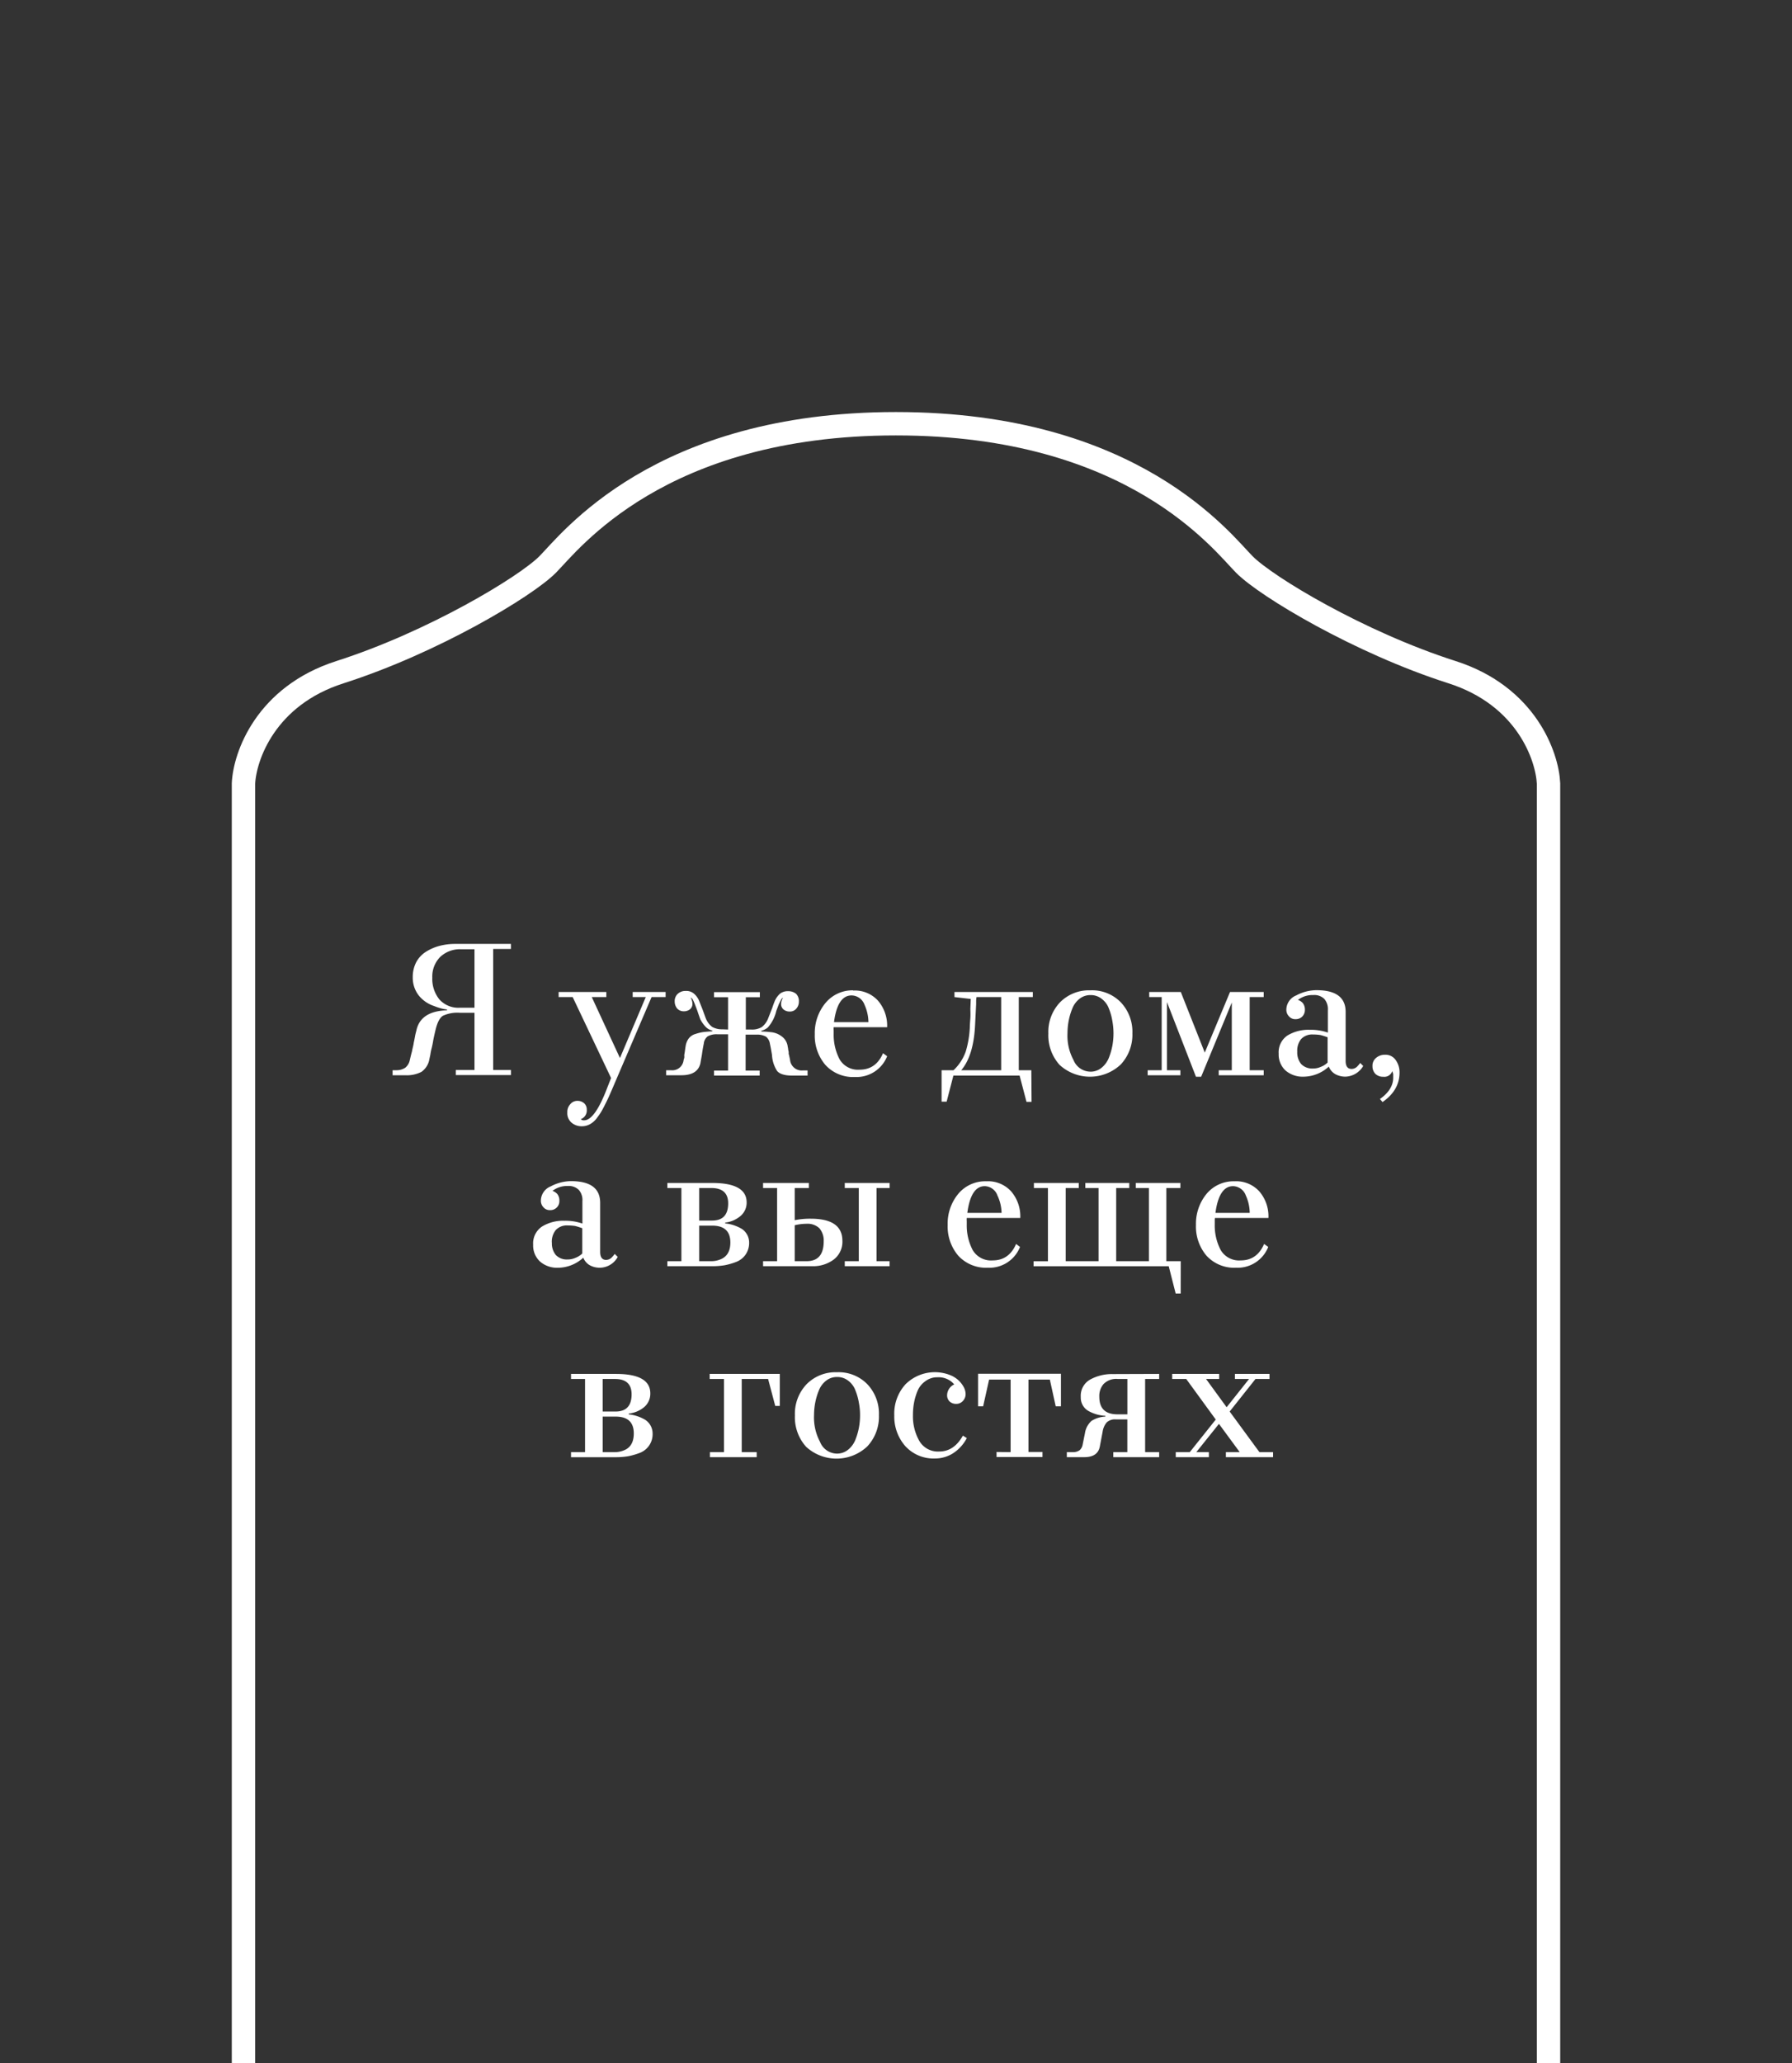 <svg id="Layer_1" data-name="Layer 1" xmlns="http://www.w3.org/2000/svg" viewBox="0 0 460 529.38"><rect x="0" y="0" width="460" height="529.38" fill="#333333" stroke="none"/><defs><style>.cls-1{fill:#fff;}.cls-2{fill:none;stroke:#fff;stroke-width:6px;}</style></defs><path class="cls-1" d="M110.47,270.63l-.24,1.11a5,5,0,0,1-2.06,3.31,8.2,8.2,0,0,1-4.13.86h-3.26v-1.29h.91A4.1,4.1,0,0,0,104,274a3.39,3.39,0,0,0,1.2-2c.19-.83.34-1.42.43-1.77a5.22,5.22,0,0,0,.2-.87c.09-.38.16-.65.19-.81a8.4,8.4,0,0,0,.19-1c.1-.45.16-.75.19-.91l.19-1c.09-.47.23-.91.29-1.2q1.07-5,7.87-5.19v-.19a14,14,0,0,1-3.31-.91,8.4,8.4,0,0,1-4-2.78,7.44,7.44,0,0,1-1.49-4.61,8.22,8.22,0,0,1,.91-3.89,7.16,7.16,0,0,1,2.55-2.69,12.61,12.61,0,0,1,3.5-1.49,15.86,15.86,0,0,1,3.94-.48h14.3v1.3H126.6v31.06h4.56v1.29H117v-1.29h4.8V259.88h-3.74a8.88,8.88,0,0,0-4.37.77c-.8.51-1.42,1.69-1.87,3.55s-.63,2.85-.63,2.88a20.93,20.93,0,0,1-.43,2.06A12.64,12.64,0,0,0,110.47,270.63Zm7.59-12.05h3.74v-15h-3.45a7.35,7.35,0,0,0-5.38,2,7.14,7.14,0,0,0-2,5.28,8.39,8.39,0,0,0,1.83,5.61,6.54,6.54,0,0,0,5.26,2.11ZM149.37,289a3.94,3.94,0,0,1-2.74-1,3.18,3.18,0,0,1-1-2.55,2.87,2.87,0,0,1,.76-2.11,2.31,2.31,0,0,1,1.83-.86,2.51,2.51,0,0,1,1.73.62,2.14,2.14,0,0,1,.67,1.63,2.37,2.37,0,0,1-1.54,2.45,1.07,1.07,0,0,0,.87.29q2.78,0,6-8.54l.91-2.31L147,255.84h-3.6v-1.3h12.24v1.3h-3.74l7.24,15.65,6.63-15.65h-3.36v-1.3h8.45v1.3h-3.6L157.77,278c-1,2.37-1.68,3.88-2,4.52-.45.92-.82,1.64-1.1,2.16a14.57,14.57,0,0,1-1.3,2,5.68,5.68,0,0,1-1.82,1.73A4.27,4.27,0,0,1,149.37,289Zm37.52-24.82v-8.3h-3.6v-1.3h11.76v1.3h-3.6v8.3h1.44a4.86,4.86,0,0,0,2.64-.62,5.2,5.2,0,0,0,1.64-2.21c.09-.22.44-1.12,1.05-2.69.26-.77.48-1.37.67-1.82a5.34,5.34,0,0,1,1.35-1.87,3.25,3.25,0,0,1,2.11-.63,3.16,3.16,0,0,1,2,.67,2.64,2.64,0,0,1,.72,2,2.68,2.68,0,0,1-.68,1.83,2.08,2.08,0,0,1-1.68.72,2.4,2.4,0,0,1-1.58-.53,1.77,1.77,0,0,1-.62-1.44A3.55,3.55,0,0,1,201,256a1.11,1.11,0,0,0-.48.48l-.58,1.16c-.32.83-.54,1.42-.67,1.77a9.7,9.7,0,0,1-2.16,4.23,4.27,4.27,0,0,1-1.68.86v.19a20.45,20.45,0,0,1,2.3.15,5.4,5.4,0,0,1,3,1.15,3.75,3.75,0,0,1,1.48,2.64,2.59,2.59,0,0,1,.1.62c.06.32.11.55.14.67v.44a1.16,1.16,0,0,0,.1.38c.06.32.11.54.14.67.07.32.12.59.15.82a3,3,0,0,0,3.21,2.45h1.25V276H203.4q-2.93,0-3.93-1.2a8.33,8.33,0,0,1-1.3-4.08c-.25-1.5-.43-2.45-.53-2.83a2.85,2.85,0,0,0-1-1.87,4.63,4.63,0,0,0-2.45-.53H191.4v9.22H195V276H183.29v-1.29h3.6V265.4h-2.78a4.63,4.63,0,0,0-2.45.53,2.65,2.65,0,0,0-1,1.87c-.19.9-.35,1.84-.48,2.83-.25,1.41-.38,2.13-.38,2.16q-.68,3.12-4.9,3.12H171v-1.29h1.24a2.91,2.91,0,0,0,3.22-2.45,2,2,0,0,1,.1-.43,1.38,1.38,0,0,0,.09-.39.76.76,0,0,0,0-.33,1.93,1.93,0,0,0,0-.34c.06-.32.11-.59.14-.82.1-.73.16-1.16.19-1.29a4.49,4.49,0,0,1,.82-2.11,3.34,3.34,0,0,1,1.78-1.16,11.42,11.42,0,0,1,2-.48c.55-.06,1.3-.12,2.26-.19v-.19a3.41,3.41,0,0,1-1.92-1.2,8.06,8.06,0,0,1-1.15-1.68c-.19-.51-.45-1.25-.77-2.21-.13-.35-.35-.94-.67-1.77a10.92,10.92,0,0,0-.53-1.16,1.62,1.62,0,0,0-.53-.48,3.55,3.55,0,0,1,.48,1.59,1.8,1.8,0,0,1-.62,1.44,2.41,2.41,0,0,1-1.59.53,2.24,2.24,0,0,1-1.72-.72,2.83,2.83,0,0,1-.63-1.83A2.5,2.5,0,0,1,174,255a2.84,2.84,0,0,1,2-.72,3,3,0,0,1,2.06.63,4.86,4.86,0,0,1,1.39,1.87c.07.19.31.8.72,1.82s.66,1.83,1,2.69a5.18,5.18,0,0,0,1.63,2.21,5.07,5.07,0,0,0,2.64.62Zm32.1-10a8,8,0,0,1,6.43,2.64,9.82,9.82,0,0,1,2.3,6.77H214a3.66,3.66,0,0,0,0,.81v.87a13.66,13.66,0,0,0,1.53,6.57,5.46,5.46,0,0,0,5.14,2.64c2.78,0,4.78-1.4,6-4.22l1.06.77a8.46,8.46,0,0,1-8.26,5.33,9.64,9.64,0,0,1-7.58-3.08,11.56,11.56,0,0,1-2.74-7.92,12.06,12.06,0,0,1,2.69-7.92,9,9,0,0,1,7.16-3.32Zm-4.9,8.11h8.83a11.08,11.08,0,0,0-1-4.46,3.59,3.59,0,0,0-3.27-2.4q-3.65-.06-4.56,6.8Zm50.71,20.45h-1.3L261.73,276h-17L243,282.68h-1.3v-8.06h3.07a12.22,12.22,0,0,0,3.12-4.76,25.72,25.72,0,0,0,1.06-6.28c0-.64.08-1.44.14-2.4s0-1.88,0-2.36l.1-2.49-4.18-.48v-1.3h20.11v1.3h-3.6v18.77h3.22ZM257,255.85h-6.33a9,9,0,0,0-.1.91v.91L250.3,263q-.37,7.88-3.55,11.62H257Zm22.88-1.73a10.28,10.28,0,0,1,7.87,3.12,11,11,0,0,1,2.93,7.92,11.16,11.16,0,0,1-3,8,11.53,11.53,0,0,1-15.69.09,11.32,11.32,0,0,1-2.88-8.06,11,11,0,0,1,3-8,10.41,10.41,0,0,1,7.79-3.07Zm0,20.88a4.49,4.49,0,0,0,2.88-1,6.29,6.29,0,0,0,1.87-2.54,16.9,16.9,0,0,0,.91-3.12,17.47,17.47,0,0,0,0-6.34,14.73,14.73,0,0,0-.86-3.12,5.49,5.49,0,0,0-1.83-2.54,4.5,4.5,0,0,0-2.92-1,4.43,4.43,0,0,0-2.88,1,5.91,5.91,0,0,0-1.83,2.55,16.16,16.16,0,0,0-.91,3.12,17.17,17.17,0,0,0-.29,3.12,13.1,13.1,0,0,0,1.54,6.86,4.72,4.72,0,0,0,4.29,3Zm44.51-20.45v1.3h-3.6v18.77h3.6v1.29H312.84v-1.29h3.36V257.24l-7.87,19.06H307l-7.44-19.16v17.48H303v1.29h-8.4v-1.29h3.6V255.85H295v-1.3h8.11l6.15,15.55,6.48-15.55Zm11.86,9.7a13.13,13.13,0,0,1,4.61.72v-5.76a4,4,0,0,0-.91-2.88,3.66,3.66,0,0,0-2.83-1,6.14,6.14,0,0,0-3.94,1.25,3,3,0,0,1,1.25.81,2.75,2.75,0,0,1,.53,1.73,2.37,2.37,0,0,1-.68,1.73,2.31,2.31,0,0,1-1.72.67,2.08,2.08,0,0,1-1.68-.72,2.4,2.4,0,0,1-.68-1.78,4,4,0,0,1,2.55-3.6,11.15,11.15,0,0,1,5.18-1.34q7.49,0,7.49,5.57v12.57c0,1.38.51,2.07,1.54,2.07a2.07,2.07,0,0,0,1.34-.53,8.24,8.24,0,0,0,.86-1l.77.77a5.46,5.46,0,0,1-4.56,2.74,5.39,5.39,0,0,1-2.49-.58,3.87,3.87,0,0,1-1.78-2,9.72,9.72,0,0,1-6.53,2.59A6.72,6.72,0,0,1,330,274.7a5.59,5.59,0,0,1-1.77-4.32,5.18,5.18,0,0,1,2.3-4.7,10.39,10.39,0,0,1,5.68-1.43ZM333,269.86a4.67,4.67,0,0,0,1,3.17,3.91,3.91,0,0,0,3,1.15,4.73,4.73,0,0,0,2.06-.43,4.91,4.91,0,0,0,1.73-1.1v-6.48c-.61-.23-1.22-.42-1.82-.58a12.4,12.4,0,0,0-1.92-.14,3.88,3.88,0,0,0-3.08,1.2A4.76,4.76,0,0,0,333,269.86Zm21.89,12.92-.67-.77c2.27-1.6,3.41-3.43,3.41-5.47v-.87a3.78,3.78,0,0,0-.24-.81,2.15,2.15,0,0,1-2.31,1.44,2.82,2.82,0,0,1-2-.72,2.77,2.77,0,0,1-.77-2,2.58,2.58,0,0,1,.91-2.11,3.43,3.43,0,0,1,2.31-.82,3.15,3.15,0,0,1,2.73,1.35,5.34,5.34,0,0,1,1,3.21c0,3.05-1.48,5.58-4.36,7.57Zm-210,30.47a13.13,13.13,0,0,1,4.61.72v-5.76a3.93,3.93,0,0,0-.92-2.88,3.66,3.66,0,0,0-2.83-1,6.1,6.1,0,0,0-3.93,1.25,3,3,0,0,1,1.24.81,2.69,2.69,0,0,1,.53,1.73,2.3,2.3,0,0,1-2.2,2.4h-.2a2.11,2.11,0,0,1-1.68-.72,2.41,2.41,0,0,1-.67-1.78,4,4,0,0,1,2.54-3.6,11.22,11.22,0,0,1,5.19-1.34q7.49,0,7.49,5.57v12.57q0,2.07,1.53,2.07a2.09,2.09,0,0,0,1.35-.53,9.07,9.07,0,0,0,.86-1l.77.77a5.3,5.3,0,0,1-7.07,2.19,3.81,3.81,0,0,1-1.77-2,9.72,9.72,0,0,1-6.53,2.59,6.67,6.67,0,0,1-4.56-1.58,5.56,5.56,0,0,1-1.78-4.32,5.18,5.18,0,0,1,2.31-4.7,10.33,10.33,0,0,1,5.71-1.46Zm-3.22,5.61a4.67,4.67,0,0,0,1,3.17,3.87,3.87,0,0,0,3,1.15,4.78,4.78,0,0,0,2.07-.43,5.15,5.15,0,0,0,1.73-1.1v-6.48a16.89,16.89,0,0,0-1.83-.58,12.4,12.4,0,0,0-1.92-.14,3.85,3.85,0,0,0-3.07,1.2,4.75,4.75,0,0,0-1,3.21Zm44.48-5.13v.19a10.62,10.62,0,0,1,4.23,1.39,4.19,4.19,0,0,1,1.92,3.51,5.26,5.26,0,0,1-.92,3.12,5.21,5.21,0,0,1-2.4,1.87,17.41,17.41,0,0,1-3,.86,19.31,19.31,0,0,1-3.22.24H171.31v-1.29h3.6V304.85h-3.6v-1.3h11.52q8.83,0,8.83,5A4.47,4.47,0,0,1,190,312.1a7.53,7.53,0,0,1-3.86,1.63Zm-3.55-8.88h-3.12v8.35h3.31q4.13,0,4.13-4.42,0-3.93-4.33-3.93Zm-3.12,9.65v9.12h3a6,6,0,0,0,2.4-.44q2.6-1,2.6-4.36c0-2.88-1.56-4.32-4.66-4.32ZM225,304.85v18.77h3.36v1.29H216.85v-1.29h3.6V304.85h-3.6v-1.3h11.52v1.3Zm-17.37-1.3v1.3H204v8.25a19.72,19.72,0,0,1,4.13-.38q8.1,0,8.11,5.66a5.74,5.74,0,0,1-2.26,4.85,8.85,8.85,0,0,1-5.42,1.68H195.88v-1.29h3.6V304.85h-3.6v-1.3ZM204,314.4v9.22h3.07q4.37,0,4.37-5.09a4.83,4.83,0,0,0-1.11-3.36,4.39,4.39,0,0,0-3.26-1.15A13.23,13.23,0,0,0,204,314.4Zm49.16-11.28a8,8,0,0,1,6.44,2.64,9.82,9.82,0,0,1,2.3,6.77H248.16a5.47,5.47,0,0,0,0,.81v.87a13.66,13.66,0,0,0,1.53,6.57,5.46,5.46,0,0,0,5.14,2.64c2.78,0,4.78-1.4,6-4.22l1,.77a8.44,8.44,0,0,1-8.25,5.33,9.67,9.67,0,0,1-7.59-3.08,11.57,11.57,0,0,1-2.73-7.92,12,12,0,0,1,2.69-7.92,9,9,0,0,1,7.25-3.26Zm-4.89,8.11h8.83a10.94,10.94,0,0,0-1.06-4.46,3.55,3.55,0,0,0-3.26-2.4q-3.56,0-4.47,6.86Zm54.81,20.69h-1.29l-1.78-7h-34.7v-1.29H269V304.85h-3.6v-1.3h11.52v1.3h-3.36v18.77H282V304.85H278.6v-1.3h11.28v1.3h-3.36v18.77h8.4V304.85h-3.36v-1.3H303v1.3h-3.6v18.77h3.69Zm13.79-28.8a8,8,0,0,1,6.43,2.64,9.78,9.78,0,0,1,2.3,6.77H311.87a4.41,4.41,0,0,0-.05.81v.87a13.5,13.5,0,0,0,1.54,6.57,5.46,5.46,0,0,0,5.13,2.64c2.79,0,4.79-1.4,6-4.22l1.06.77a8.45,8.45,0,0,1-8.26,5.33,9.64,9.64,0,0,1-7.58-3.08A11.55,11.55,0,0,1,307,314.3a12.06,12.06,0,0,1,2.69-7.92,9,9,0,0,1,7.22-3.26Zm-4.9,8.11h8.83a11.08,11.08,0,0,0-1-4.46,3.59,3.59,0,0,0-3.27-2.4q-3.61,0-4.53,6.86Zm-150.6,51.5v.19a10.57,10.57,0,0,1,4.23,1.39,4.19,4.19,0,0,1,1.92,3.51,5.12,5.12,0,0,1-3.31,5,18.35,18.35,0,0,1-3,.86,19.31,19.31,0,0,1-3.22.24H146.58v-1.29h3.6V353.85h-3.6v-1.3H158.1q8.84,0,8.83,5a4.49,4.49,0,0,1-1.63,3.56,7.53,7.53,0,0,1-3.89,1.62Zm-3.55-8.88H154.7v8.35H158c2.76,0,4.13-1.47,4.13-4.42q0-3.93-4.28-3.93Zm-3.12,9.65v9.12h3a6,6,0,0,0,2.4-.44c1.72-.64,2.59-2.09,2.59-4.36q0-4.32-4.66-4.32Zm27.47-9.65v-1.3h18v8.21H199l-1.83-6.91H190.4v18.77h3.84v1.29h-12v-1.29h3.6V353.85Zm32.65-1.73a10.28,10.28,0,0,1,7.87,3.12,11,11,0,0,1,2.93,7.92,11.16,11.16,0,0,1-3,8,11.53,11.53,0,0,1-15.69.09,11.32,11.32,0,0,1-2.88-8.06,11,11,0,0,1,3-8,10.42,10.42,0,0,1,7.81-3.07Zm0,20.88a4.49,4.49,0,0,0,2.88-1,6.2,6.2,0,0,0,1.87-2.54,16.73,16.73,0,0,0,1.2-6.29,16.05,16.05,0,0,0-.29-3.17,14.57,14.57,0,0,0-.86-3.12,5.47,5.47,0,0,0-1.82-2.54,4.53,4.53,0,0,0-2.93-1,4.43,4.43,0,0,0-2.88,1,5.91,5.91,0,0,0-1.83,2.55,16.16,16.16,0,0,0-.91,3.12,17.17,17.17,0,0,0-.29,3.12,13.32,13.32,0,0,0,1.54,6.86A4.73,4.73,0,0,0,214.81,373Zm32.36-4.61,1,.63a10.45,10.45,0,0,1-3.45,3.84,8.61,8.61,0,0,1-4.75,1.39,9.79,9.79,0,0,1-7.59-3.17,11.46,11.46,0,0,1-2.83-7.87,11.17,11.17,0,0,1,2.88-8A10.68,10.68,0,0,1,244.25,353a6.74,6.74,0,0,1,3,2.69,4,4,0,0,1,.62,2,2.57,2.57,0,0,1-.72,1.82,2.24,2.24,0,0,1-1.72.72,2.37,2.37,0,0,1-1.68-.62,2.19,2.19,0,0,1-.63-1.64,3.12,3.12,0,0,1,1.83-2.73,5.27,5.27,0,0,0-4.32-1.83,5,5,0,0,0-3.08,1,5.7,5.7,0,0,0-2,2.45,15.06,15.06,0,0,0-.92,3.07,17.36,17.36,0,0,0-.28,3.22,12.74,12.74,0,0,0,1.63,6.58,5.51,5.51,0,0,0,5.09,2.73C243.62,372.47,245.64,371.11,247.17,368.39Zm12.24,4.23V354h-5.52l-1.53,6.86h-1.3v-8.35h21.27v8.35H271L269.49,354H264v18.58h3.6v1.29H255.81v-1.29Zm38.13-20.07v1.3h-3.6v18.77h3.6v1.29H285.78v-1.29h3.6v-8.4h-2.93a3.1,3.1,0,0,0-2.35.76,4.75,4.75,0,0,0-1.06,2.4l-.72,3.8q-.52,2.73-4,2.73h-4.47v-1.29h1.49a2.87,2.87,0,0,0,1.78-.48,2.4,2.4,0,0,0,.77-1.35l.62-3.07a5.27,5.27,0,0,1,1.68-3.12,7.33,7.33,0,0,1,3.55-1.1v-.2a9.94,9.94,0,0,1-4.44-1.3,3.94,3.94,0,0,1-1.87-3.55,4.75,4.75,0,0,1,2.44-4.47,11.57,11.57,0,0,1,5.76-1.39Zm-8.16,1.3h-2.45a4.49,4.49,0,0,0-3.7,1.34,4.7,4.7,0,0,0-1.05,3.22q0,4.51,4.65,4.51h2.55Zm25.29,20.06v-1.29h3.55l-5.33-7.25-5.81,7.25h3.22v1.29h-8.5v-1.29h3.6l6.67-8.36-7.58-10.41h-3.6v-1.3h12.05v1.3h-3.36l5.28,7.25,5.76-7.25H317v-1.3h8.88v1.3h-3.6l-6.63,8.35,7.64,10.42h3.5v1.29Z"/><path class="cls-2" d="M62.5,529.38V201.05c.32-7,5.71-22.47,24.74-28.56,23.8-7.61,47.59-21.89,53.3-27.6s28.55-36.16,89.46-36.16"/><path class="cls-2" d="M397.5,529.38V201.05c-.32-7-5.71-22.47-24.74-28.56-23.8-7.61-47.59-21.89-53.3-27.6S290.91,108.73,230,108.73"/></svg>